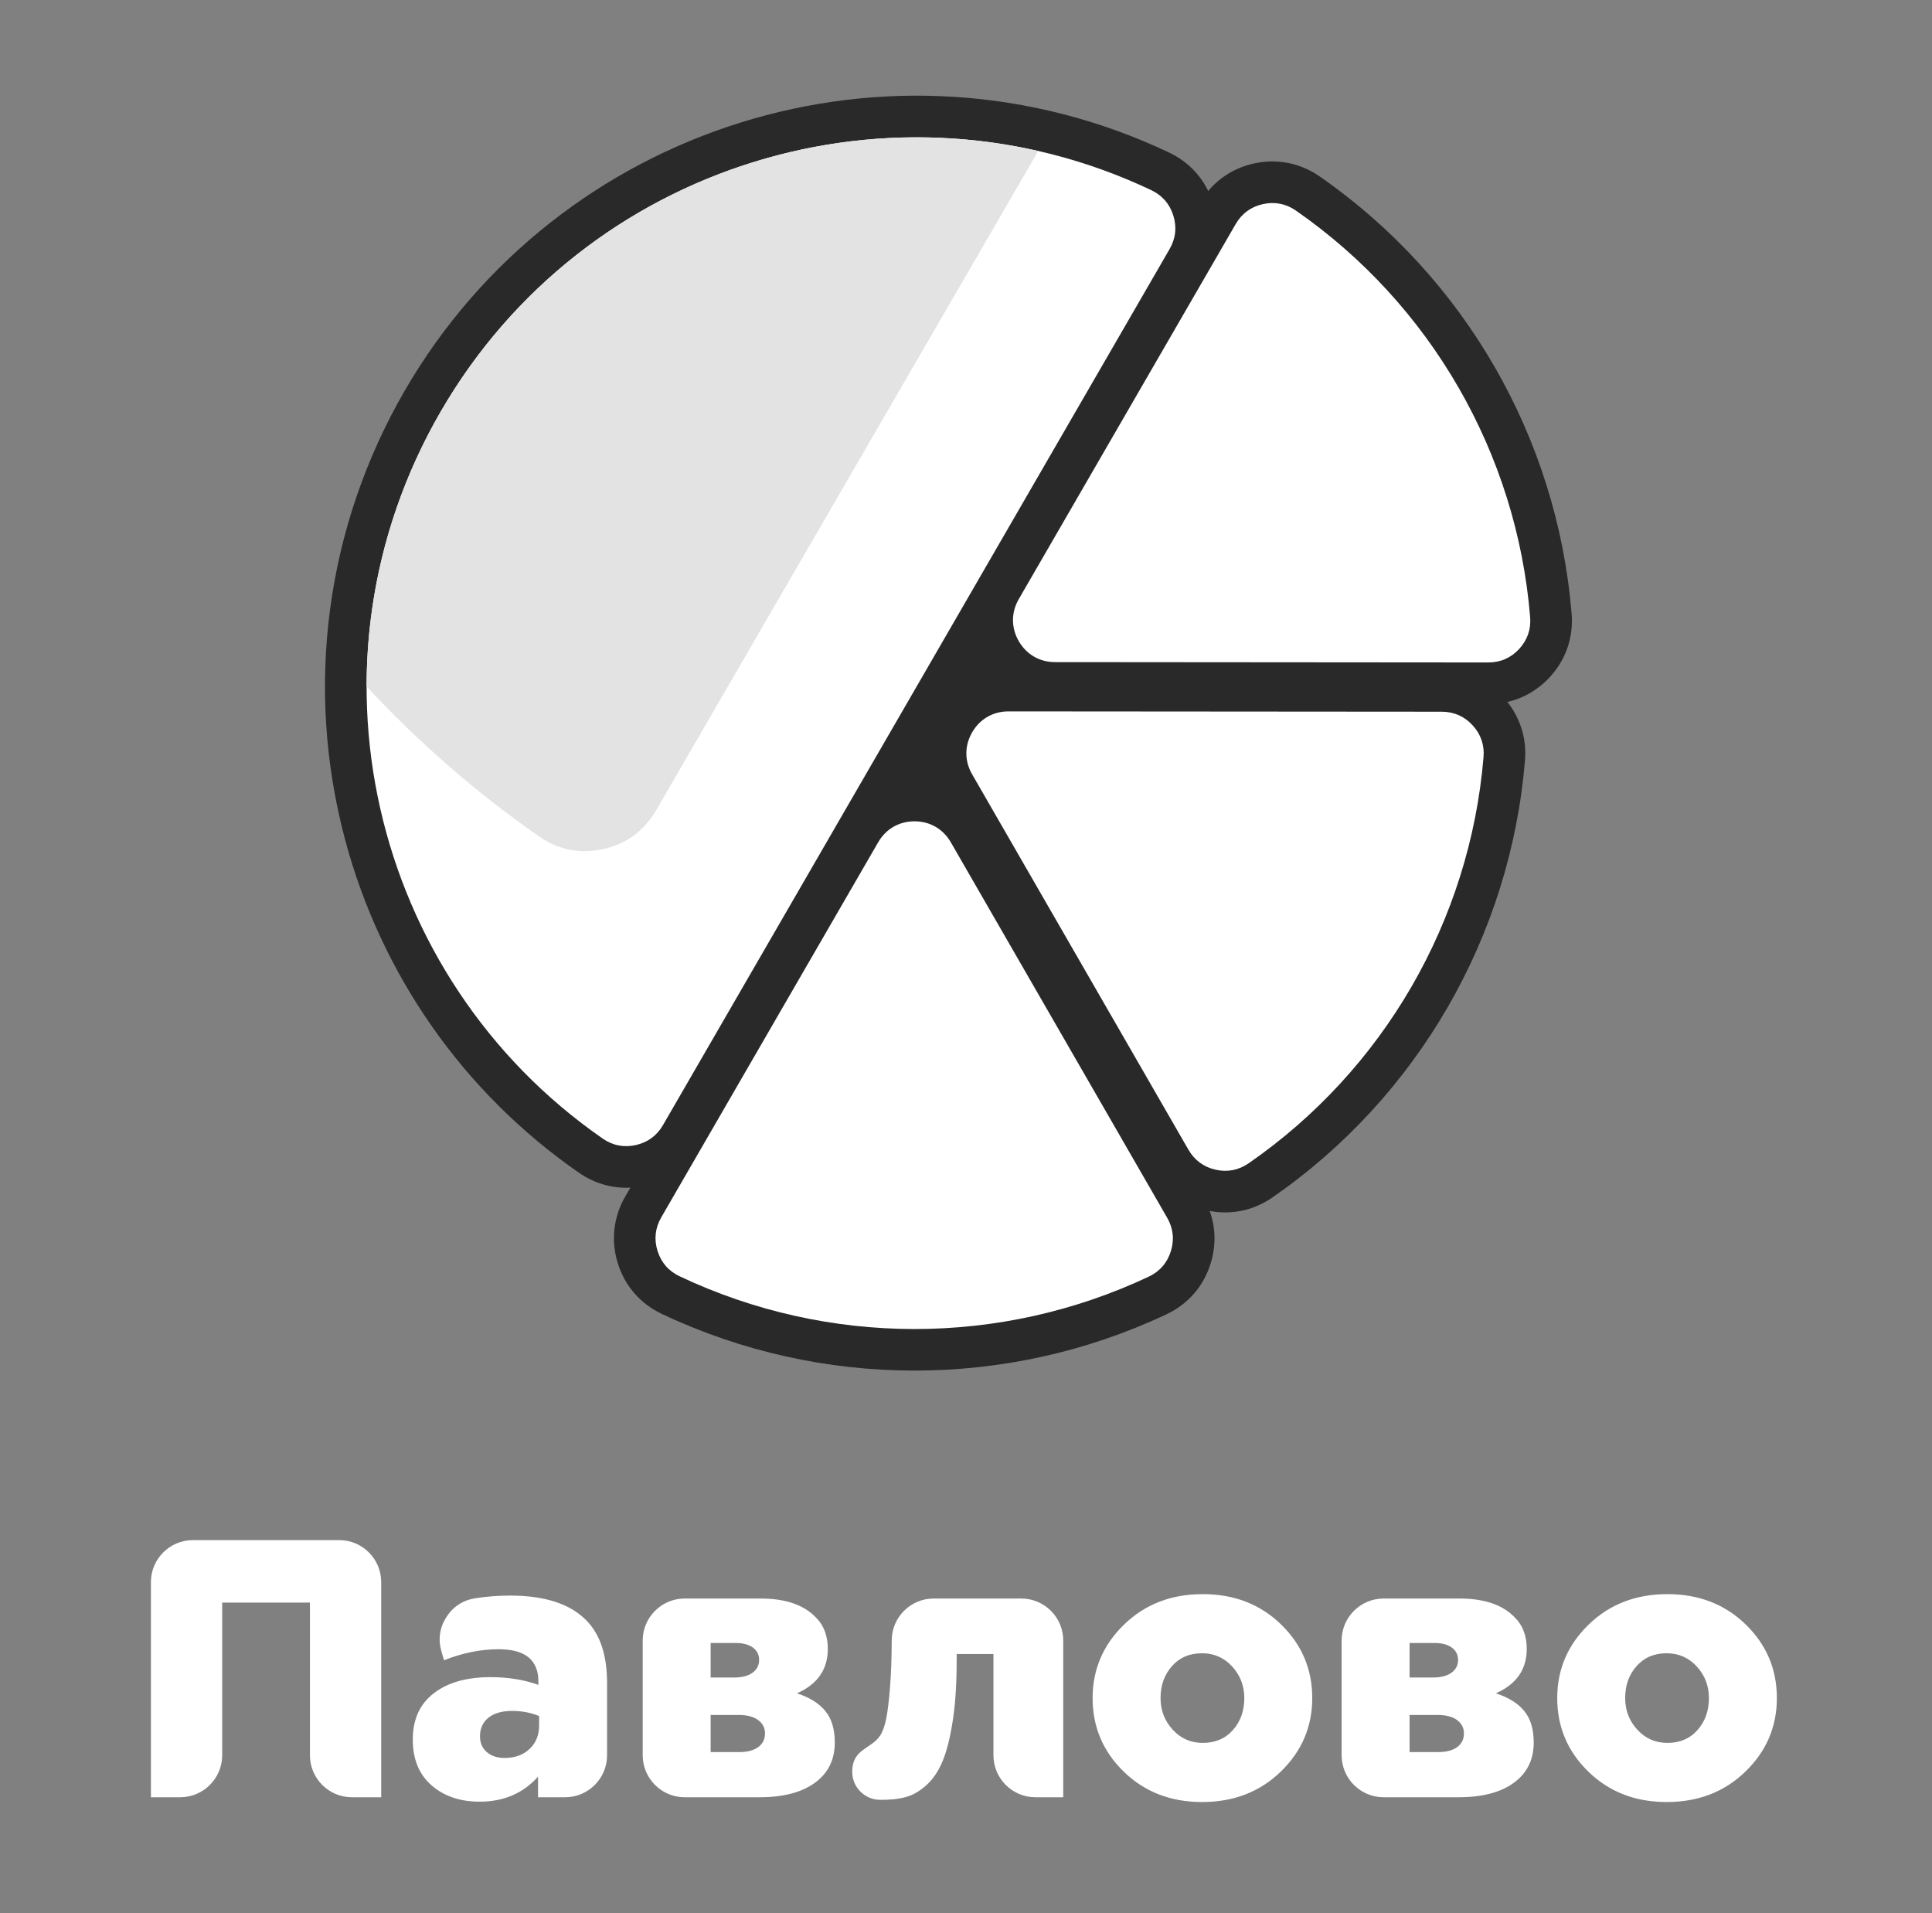 <svg width="101" height="100" viewBox="0 0 101 100" fill="none" xmlns="http://www.w3.org/2000/svg">
<rect x="0" y="0" width="101" height="100" fill="#808080" stroke="none"/>
<path fill-rule="evenodd" clip-rule="evenodd" d="M63.241 63.296C63.557 64.18 63.575 65.128 63.285 66.053C62.913 67.24 62.103 68.168 60.978 68.698C52.638 72.627 42.933 72.619 34.599 68.677C33.475 68.145 32.667 67.216 32.297 66.028C31.929 64.848 32.066 63.612 32.686 62.541L32.954 62.077C32.005 62.123 31.075 61.858 30.272 61.302C24.247 57.127 19.932 50.969 18.041 43.889C15.92 35.95 17.032 27.554 21.147 20.439C29.192 6.531 46.602 1.09 61.117 7.974C62.029 8.406 62.733 9.101 63.162 9.983C63.771 9.256 64.59 8.759 65.545 8.546C66.752 8.276 67.972 8.516 68.988 9.221C76.57 14.486 81.406 22.877 82.16 32.077C82.261 33.315 81.86 34.481 81.018 35.394C80.408 36.055 79.647 36.497 78.802 36.691C79.493 37.562 79.816 38.633 79.722 39.757C78.954 48.956 74.105 57.339 66.515 62.592C65.54 63.266 64.396 63.511 63.241 63.296Z" fill="#292929"/>
<path fill-rule="evenodd" clip-rule="evenodd" d="M47.901 35.914L34.658 58.809C34.34 59.359 33.859 59.712 33.239 59.851C32.619 59.989 32.033 59.876 31.511 59.514C19.339 51.081 15.485 34.573 23.03 21.529C30.575 8.484 46.806 3.594 60.185 9.939C60.759 10.211 61.15 10.662 61.339 11.269C61.528 11.876 61.461 12.469 61.143 13.019L47.901 35.914Z" fill="white"/>
<path fill-rule="evenodd" clip-rule="evenodd" d="M19.166 35.883C21.859 38.786 24.875 41.418 28.183 43.72C29.195 44.424 30.333 44.648 31.537 44.38C32.741 44.113 33.676 43.428 34.295 42.361L54.276 7.892C42.321 5.168 29.491 10.358 23.03 21.528C20.411 26.057 19.166 31.003 19.166 35.883Z" fill="#E3E3E3"/>
<path fill-rule="evenodd" clip-rule="evenodd" d="M45.909 44.024L34.569 63.63C34.251 64.18 34.184 64.774 34.374 65.381C34.563 65.988 34.955 66.439 35.529 66.71C43.286 70.379 52.289 70.386 60.051 66.73C60.626 66.459 61.019 66.008 61.209 65.402C61.399 64.795 61.334 64.202 61.017 63.651L49.707 44.027C49.305 43.329 48.614 42.929 47.809 42.929C47.004 42.928 46.312 43.327 45.909 44.024Z" fill="white"/>
<path fill-rule="evenodd" clip-rule="evenodd" d="M53.258 31.317L64.599 11.711C64.917 11.161 65.399 10.807 66.019 10.669C66.639 10.53 67.226 10.645 67.748 11.008C74.796 15.902 79.291 23.702 79.992 32.254C80.044 32.887 79.849 33.452 79.418 33.92C78.987 34.387 78.44 34.626 77.805 34.626L55.155 34.608C54.35 34.607 53.659 34.208 53.257 33.51C52.855 32.812 52.855 32.014 53.258 31.317Z" fill="white"/>
<path fill-rule="evenodd" clip-rule="evenodd" d="M50.82 40.471L62.129 60.095C62.447 60.645 62.928 60.999 63.548 61.139C64.168 61.279 64.754 61.165 65.277 60.803C72.333 55.92 76.841 48.127 77.555 39.576C77.608 38.943 77.414 38.377 76.984 37.909C76.554 37.441 76.007 37.201 75.371 37.2L52.722 37.183C51.916 37.182 51.225 37.581 50.822 38.278C50.419 38.975 50.418 39.773 50.82 40.471Z" fill="white"/>
<path d="M7.89 93.94V82.692C7.89 81.485 8.874 80.5 10.082 80.5H17.736C18.944 80.5 19.928 81.485 19.928 82.692V93.94H18.395C17.188 93.94 16.203 92.956 16.203 91.748V83.764H11.615V91.748C11.615 92.956 10.63 93.94 9.423 93.94H7.89H7.89ZM46.047 94.074L46.017 94.074C45.208 94.074 44.551 93.418 44.551 92.608C44.551 91.401 45.545 91.427 46.012 90.715C46.146 90.51 46.252 90.215 46.329 89.831C46.406 89.447 46.473 88.894 46.53 88.171C46.584 87.492 46.613 86.681 46.617 85.737C46.621 84.532 47.604 83.553 48.809 83.553H53.391C54.599 83.553 55.583 84.537 55.583 85.745V93.94H54.127C52.92 93.94 51.935 92.956 51.935 91.748V86.452H50.015C50.015 87.606 49.986 88.755 49.814 89.899C49.679 90.788 49.503 91.499 49.286 92.03C49.068 92.561 48.786 92.984 48.441 93.297C48.095 93.611 47.743 93.819 47.385 93.921C46.95 94.045 46.497 94.076 46.047 94.074L46.047 94.074ZM25.074 94.171C24.05 94.171 23.212 93.886 22.559 93.316C21.906 92.747 21.579 91.95 21.579 90.926C21.579 89.876 21.944 89.07 22.674 88.507C23.404 87.943 24.396 87.662 25.65 87.662C26.559 87.662 27.391 87.796 28.146 88.065V87.892C28.146 86.766 27.455 86.203 26.072 86.203C25.138 86.203 24.184 86.394 23.212 86.779L23.078 86.318C22.895 85.692 22.982 85.082 23.331 84.531C23.68 83.981 24.195 83.643 24.839 83.54C25.431 83.446 26.041 83.399 26.668 83.399C28.46 83.399 29.778 83.822 30.623 84.666C31.365 85.396 31.736 86.497 31.736 87.969V91.748C31.736 92.956 30.752 93.94 29.545 93.94H28.127V92.865C27.346 93.736 26.328 94.171 25.074 94.171V94.171ZM26.38 91.886C26.917 91.886 27.352 91.729 27.685 91.415C28.018 91.102 28.184 90.689 28.184 90.177V89.697C27.762 89.518 27.288 89.428 26.764 89.428C26.239 89.428 25.829 89.547 25.535 89.783C25.24 90.02 25.093 90.343 25.093 90.753C25.093 91.099 25.212 91.374 25.448 91.579C25.685 91.784 25.996 91.886 26.38 91.886H26.38ZM33.599 91.748V85.745C33.599 84.538 34.584 83.553 35.791 83.553H39.762C41.029 83.553 41.977 83.867 42.604 84.494C43.052 84.916 43.276 85.479 43.276 86.183C43.276 87.259 42.738 88.033 41.663 88.507C42.329 88.724 42.825 89.035 43.151 89.438C43.477 89.841 43.641 90.388 43.641 91.079C43.641 91.975 43.295 92.676 42.604 93.182C41.913 93.688 40.946 93.94 39.705 93.94H35.791C34.584 93.94 33.599 92.956 33.599 91.748V91.748ZM37.151 91.579H38.649C39.071 91.579 39.401 91.492 39.637 91.319C39.874 91.147 39.993 90.907 39.993 90.599C39.993 90.318 39.874 90.087 39.637 89.908C39.401 89.729 39.058 89.639 38.61 89.639H37.151V91.579V91.579ZM37.151 87.681H38.38C38.789 87.681 39.109 87.598 39.34 87.431C39.57 87.265 39.685 87.041 39.685 86.759C39.685 86.491 39.577 86.276 39.359 86.116C39.141 85.956 38.834 85.876 38.437 85.876H37.151V87.681V87.681ZM62.841 94.19C61.203 94.19 59.839 93.662 58.751 92.606C57.663 91.55 57.119 90.267 57.119 88.756C57.119 87.259 57.667 85.978 58.761 84.916C59.855 83.854 61.228 83.323 62.88 83.323C64.518 83.323 65.881 83.85 66.969 84.906C68.057 85.963 68.601 87.246 68.601 88.756C68.601 90.254 68.054 91.534 66.96 92.596C65.865 93.659 64.492 94.19 62.841 94.19H62.841ZM62.88 91.099C63.532 91.099 64.057 90.875 64.454 90.427C64.851 89.979 65.049 89.422 65.049 88.756C65.049 88.116 64.838 87.566 64.415 87.105C63.993 86.644 63.468 86.414 62.841 86.414C62.188 86.414 61.663 86.638 61.267 87.086C60.87 87.534 60.671 88.091 60.671 88.756C60.671 89.396 60.883 89.947 61.305 90.407C61.727 90.868 62.252 91.099 62.88 91.099ZM70.137 91.748V85.745C70.137 84.538 71.122 83.553 72.329 83.553H76.3C77.568 83.553 78.515 83.867 79.142 84.494C79.59 84.916 79.814 85.479 79.814 86.183C79.814 87.259 79.276 88.033 78.201 88.507C78.867 88.724 79.363 89.035 79.689 89.438C80.016 89.841 80.179 90.388 80.179 91.079C80.179 91.975 79.833 92.676 79.142 93.182C78.451 93.688 77.484 93.94 76.243 93.94H72.329C71.122 93.94 70.137 92.956 70.137 91.748L70.137 91.748ZM73.689 91.579H75.187C75.609 91.579 75.939 91.492 76.176 91.319C76.412 91.147 76.531 90.907 76.531 90.599C76.531 90.318 76.412 90.087 76.176 89.908C75.939 89.729 75.597 89.639 75.148 89.639H73.689V91.579L73.689 91.579ZM73.689 87.681H74.918C75.328 87.681 75.648 87.598 75.878 87.431C76.109 87.265 76.224 87.041 76.224 86.759C76.224 86.491 76.115 86.276 75.897 86.116C75.68 85.956 75.373 85.876 74.976 85.876H73.689V87.681V87.681ZM87.129 94.19C85.491 94.19 84.128 93.662 83.04 92.606C81.952 91.55 81.408 90.267 81.408 88.756C81.408 87.259 81.955 85.978 83.049 84.916C84.144 83.854 85.517 83.323 87.168 83.323C88.806 83.323 90.17 83.85 91.258 84.906C92.346 85.963 92.89 87.246 92.89 88.756C92.89 90.254 92.343 91.534 91.248 92.596C90.153 93.659 88.781 94.19 87.129 94.19H87.129ZM87.168 91.099C87.821 91.099 88.346 90.875 88.742 90.427C89.139 89.979 89.338 89.422 89.338 88.756C89.338 88.116 89.126 87.566 88.704 87.105C88.281 86.644 87.757 86.414 87.129 86.414C86.477 86.414 85.952 86.638 85.555 87.086C85.158 87.534 84.96 88.091 84.96 88.756C84.96 89.396 85.171 89.947 85.594 90.407C86.016 90.868 86.541 91.099 87.168 91.099Z" fill="white"/>
</svg>
